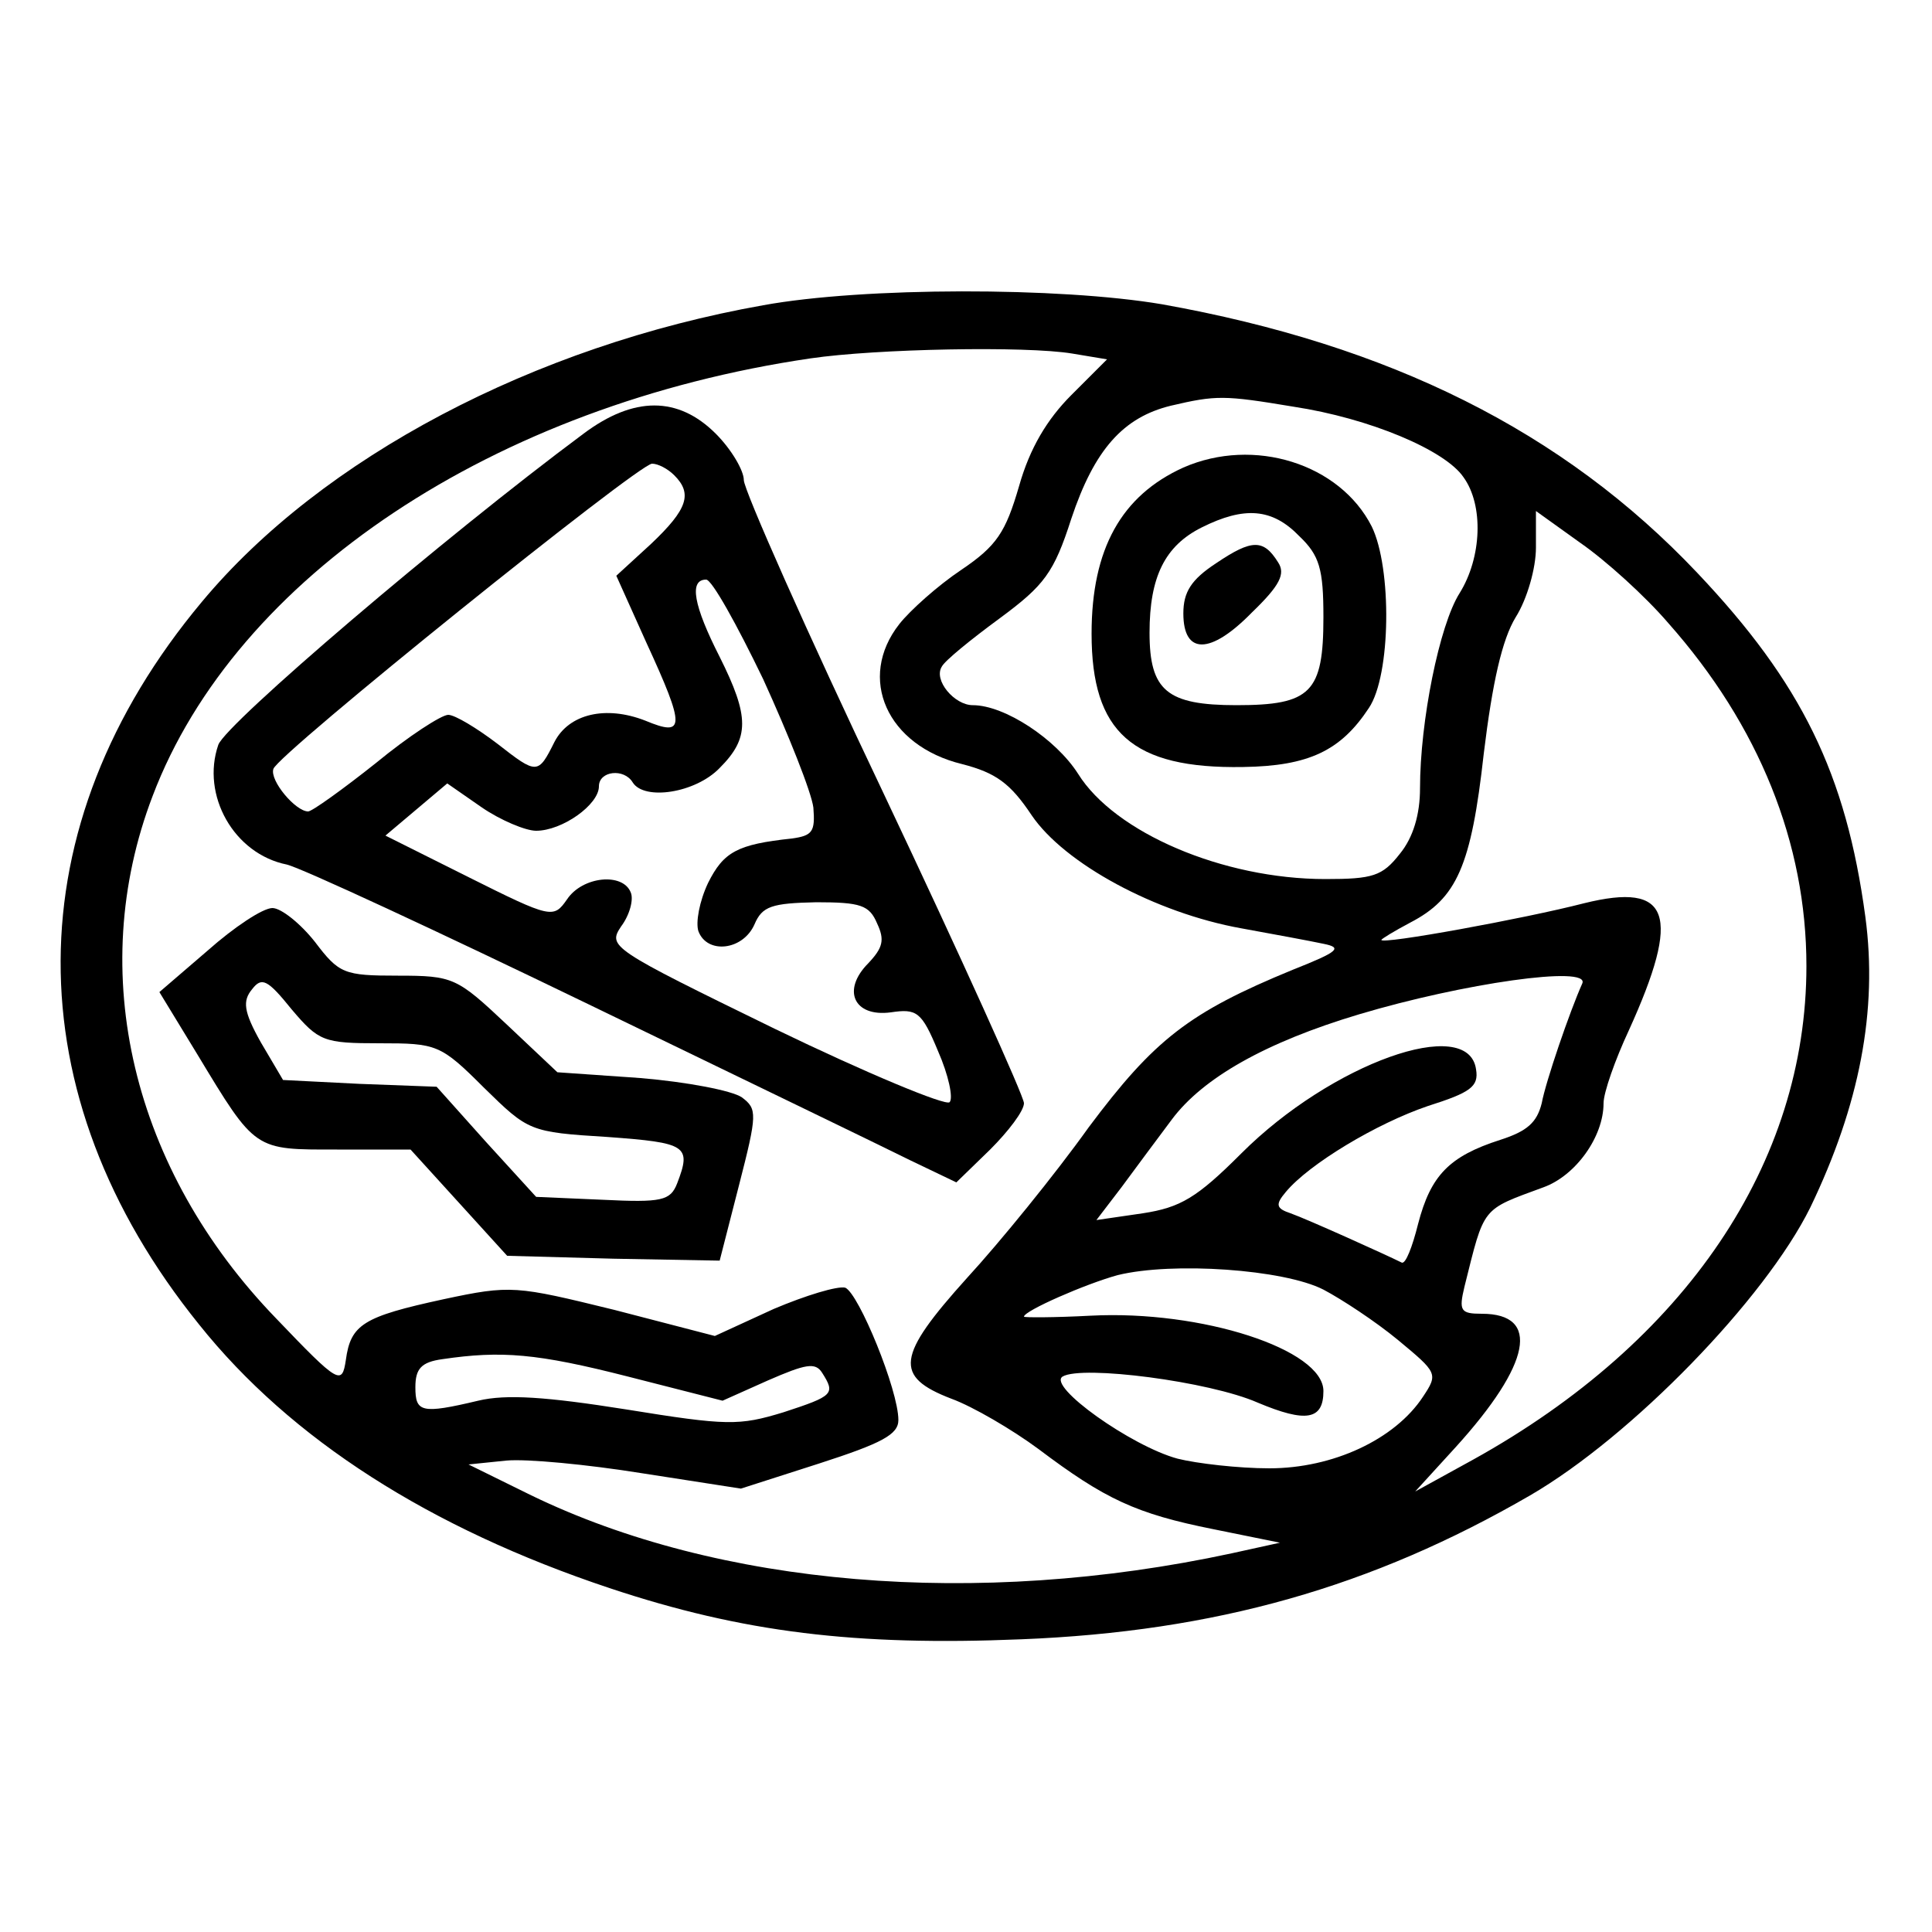 <?xml version="1.0" standalone="no"?>
<!DOCTYPE svg PUBLIC "-//W3C//DTD SVG 20010904//EN"
 "http://www.w3.org/TR/2001/REC-SVG-20010904/DTD/svg10.dtd">
<svg version="1.0" xmlns="http://www.w3.org/2000/svg"
 width="200pt" height="200pt" viewBox="0 0 200 200"
 preserveAspectRatio="xMidYMid meet">
<g transform="translate(0,200) scale(0.1,-0.1)"
fill="#000000" stroke="none">
<path d="M790 1684 c-237 -42 -457 -158 -581 -307 -194 -232 -195 -510 -3
-748 95 -119 239 -211 425 -273 138 -46 255 -60 426 -53 201 8 363 54 527 149
105 61 243 203 290 298 51 106 70 204 57 301 -20 148 -66 242 -174 356 -139
147 -319 236 -554 278 -106 18 -309 18 -413 -1z m320 -50 l36 -6 -37 -37 c-25
-25 -43 -55 -54 -94 -14 -48 -23 -62 -60 -87 -24 -16 -53 -42 -64 -56 -44 -56
-13 -126 65 -145 35 -9 50 -20 72 -53 34 -50 128 -101 217 -117 33 -6 71 -13
85 -16 20 -4 16 -8 -32 -27 -107 -44 -143 -72 -211 -163 -35 -49 -92 -119
-126 -156 -73 -81 -76 -102 -16 -125 22 -8 63 -32 90 -52 69 -52 101 -67 181
-83 l69 -14 -50 -11 c-265 -57 -531 -34 -725 60 l-65 32 39 4 c21 2 84 -4 140
-13 l103 -16 81 26 c65 21 82 30 82 45 0 31 -41 131 -55 137 -8 2 -41 -8 -74
-22 l-61 -28 -104 27 c-102 25 -107 26 -177 11 -83 -18 -96 -26 -101 -63 -4
-26 -7 -25 -72 43 -149 154 -198 358 -128 541 86 227 354 405 681 453 68 10
223 13 271 5z m229 -55 c79 -12 157 -45 176 -73 21 -29 19 -83 -4 -120 -21
-33 -41 -133 -41 -202 0 -27 -7 -51 -21 -68 -18 -23 -28 -26 -77 -26 -106 0
-218 48 -256 109 -23 36 -76 71 -109 71 -19 0 -41 26 -32 40 3 6 30 28 60 50
46 34 56 47 74 103 24 72 54 105 103 117 47 11 55 11 127 -1z m388 -224 c94
-106 143 -228 143 -355 0 -204 -125 -389 -345 -511 l-60 -33 42 46 c78 86 88
138 27 138 -22 0 -24 3 -18 28 21 84 17 79 82 103 33 12 62 52 62 87 0 11 12
45 26 75 55 121 43 154 -46 132 -62 -16 -210 -43 -210 -38 0 1 13 9 30 18 48
25 63 58 76 175 9 74 19 118 33 141 12 19 21 51 21 72 l0 38 46 -33 c26 -18
67 -55 91 -83z m-89 -373 c-13 -29 -38 -102 -42 -124 -5 -20 -15 -29 -43 -38
-53 -17 -72 -37 -85 -87 -6 -24 -13 -42 -17 -40 -16 8 -98 45 -115 51 -15 5
-16 9 -5 22 24 29 94 71 147 89 44 14 53 20 50 38 -8 57 -150 6 -243 -87 -46
-46 -63 -56 -102 -62 l-48 -7 26 34 c14 19 37 50 52 70 32 43 97 80 194 109
107 32 239 51 231 32z m-268 -317 c19 -10 54 -33 77 -52 41 -34 42 -35 26 -59
-29 -44 -93 -74 -159 -74 -32 0 -75 5 -95 10 -48 13 -135 75 -119 85 20 12
152 -5 202 -27 50 -21 68 -18 68 12 0 43 -126 84 -241 78 -38 -2 -69 -2 -69
-1 0 6 64 34 97 43 57 14 172 6 213 -15z m-720 -90 l98 -25 47 21 c39 17 49
19 56 8 14 -22 12 -24 -40 -41 -46 -14 -58 -14 -163 3 -82 13 -124 16 -153 9
-59 -14 -65 -12 -65 14 0 19 6 26 28 29 61 9 98 6 192 -18z"/>
<path d="M604 1551 c-144 -107 -370 -300 -378 -322 -18 -52 16 -113 71 -124
16 -4 156 -69 313 -145 157 -76 306 -148 332 -161 l48 -23 35 34 c19 19 35 40
35 48 0 7 -65 151 -145 320 -80 168 -145 315 -145 325 0 10 -13 32 -29 48 -39
39 -85 39 -137 0z m94 -43 c19 -19 14 -35 -24 -71 l-36 -33 31 -69 c41 -89 40
-98 -1 -81 -41 16 -79 7 -94 -22 -17 -34 -18 -34 -59 -2 -21 16 -44 30 -51 30
-7 0 -41 -22 -75 -50 -34 -27 -66 -50 -70 -50 -13 0 -40 32 -36 44 4 15 378
316 392 316 6 0 16 -5 23 -12z m92 -211 c26 -57 50 -117 52 -133 2 -25 -1 -29
-22 -32 -57 -6 -71 -14 -87 -46 -9 -19 -13 -41 -10 -50 9 -24 46 -20 58 7 8
19 18 22 64 23 46 0 55 -3 63 -22 8 -17 6 -25 -9 -41 -28 -28 -15 -56 23 -51
27 4 32 1 49 -40 11 -25 16 -49 12 -53 -4 -4 -86 30 -181 76 -170 83 -173 85
-159 106 9 12 13 28 10 35 -8 21 -50 17 -66 -7 -14 -20 -16 -20 -102 23 l-86
43 32 27 32 27 36 -25 c19 -13 45 -24 56 -24 27 0 65 27 65 46 0 16 26 19 35
4 12 -19 65 -11 90 15 31 31 31 53 0 115 -27 53 -32 80 -14 80 6 0 32 -47 59
-103z"/>
<path d="M215 1016 l-50 -43 39 -64 c61 -101 59 -99 145 -99 l76 0 50 -55 50
-55 110 -3 110 -2 20 78 c19 74 19 79 3 91 -10 7 -57 16 -105 20 l-86 6 -53
50 c-51 48 -55 50 -112 50 -56 0 -61 2 -86 35 -15 19 -35 35 -44 35 -10 0 -40
-20 -67 -44z m178 -96 c59 0 63 -1 108 -46 46 -45 47 -46 128 -51 82 -6 87 -9
72 -48 -7 -18 -16 -20 -77 -17 l-69 3 -52 57 -51 57 -80 3 -79 4 -23 39 c-18
32 -19 43 -9 55 10 13 16 10 41 -21 28 -33 33 -35 91 -35z"/>
<path d="M1225 1516 c-64 -29 -95 -84 -95 -172 0 -102 42 -140 157 -138 68 1
101 17 130 61 23 34 24 145 3 188 -33 65 -122 93 -195 61z m120 -71 c21 -20
25 -34 25 -84 0 -78 -13 -91 -90 -91 -72 0 -90 15 -90 75 0 58 16 90 54 109
44 22 73 20 101 -9z"/>
<path d="M1259 1417 c-26 -17 -34 -30 -34 -52 0 -43 28 -43 71 1 29 28 35 40
27 52 -15 24 -27 24 -64 -1z"/>
</g>
</svg>
